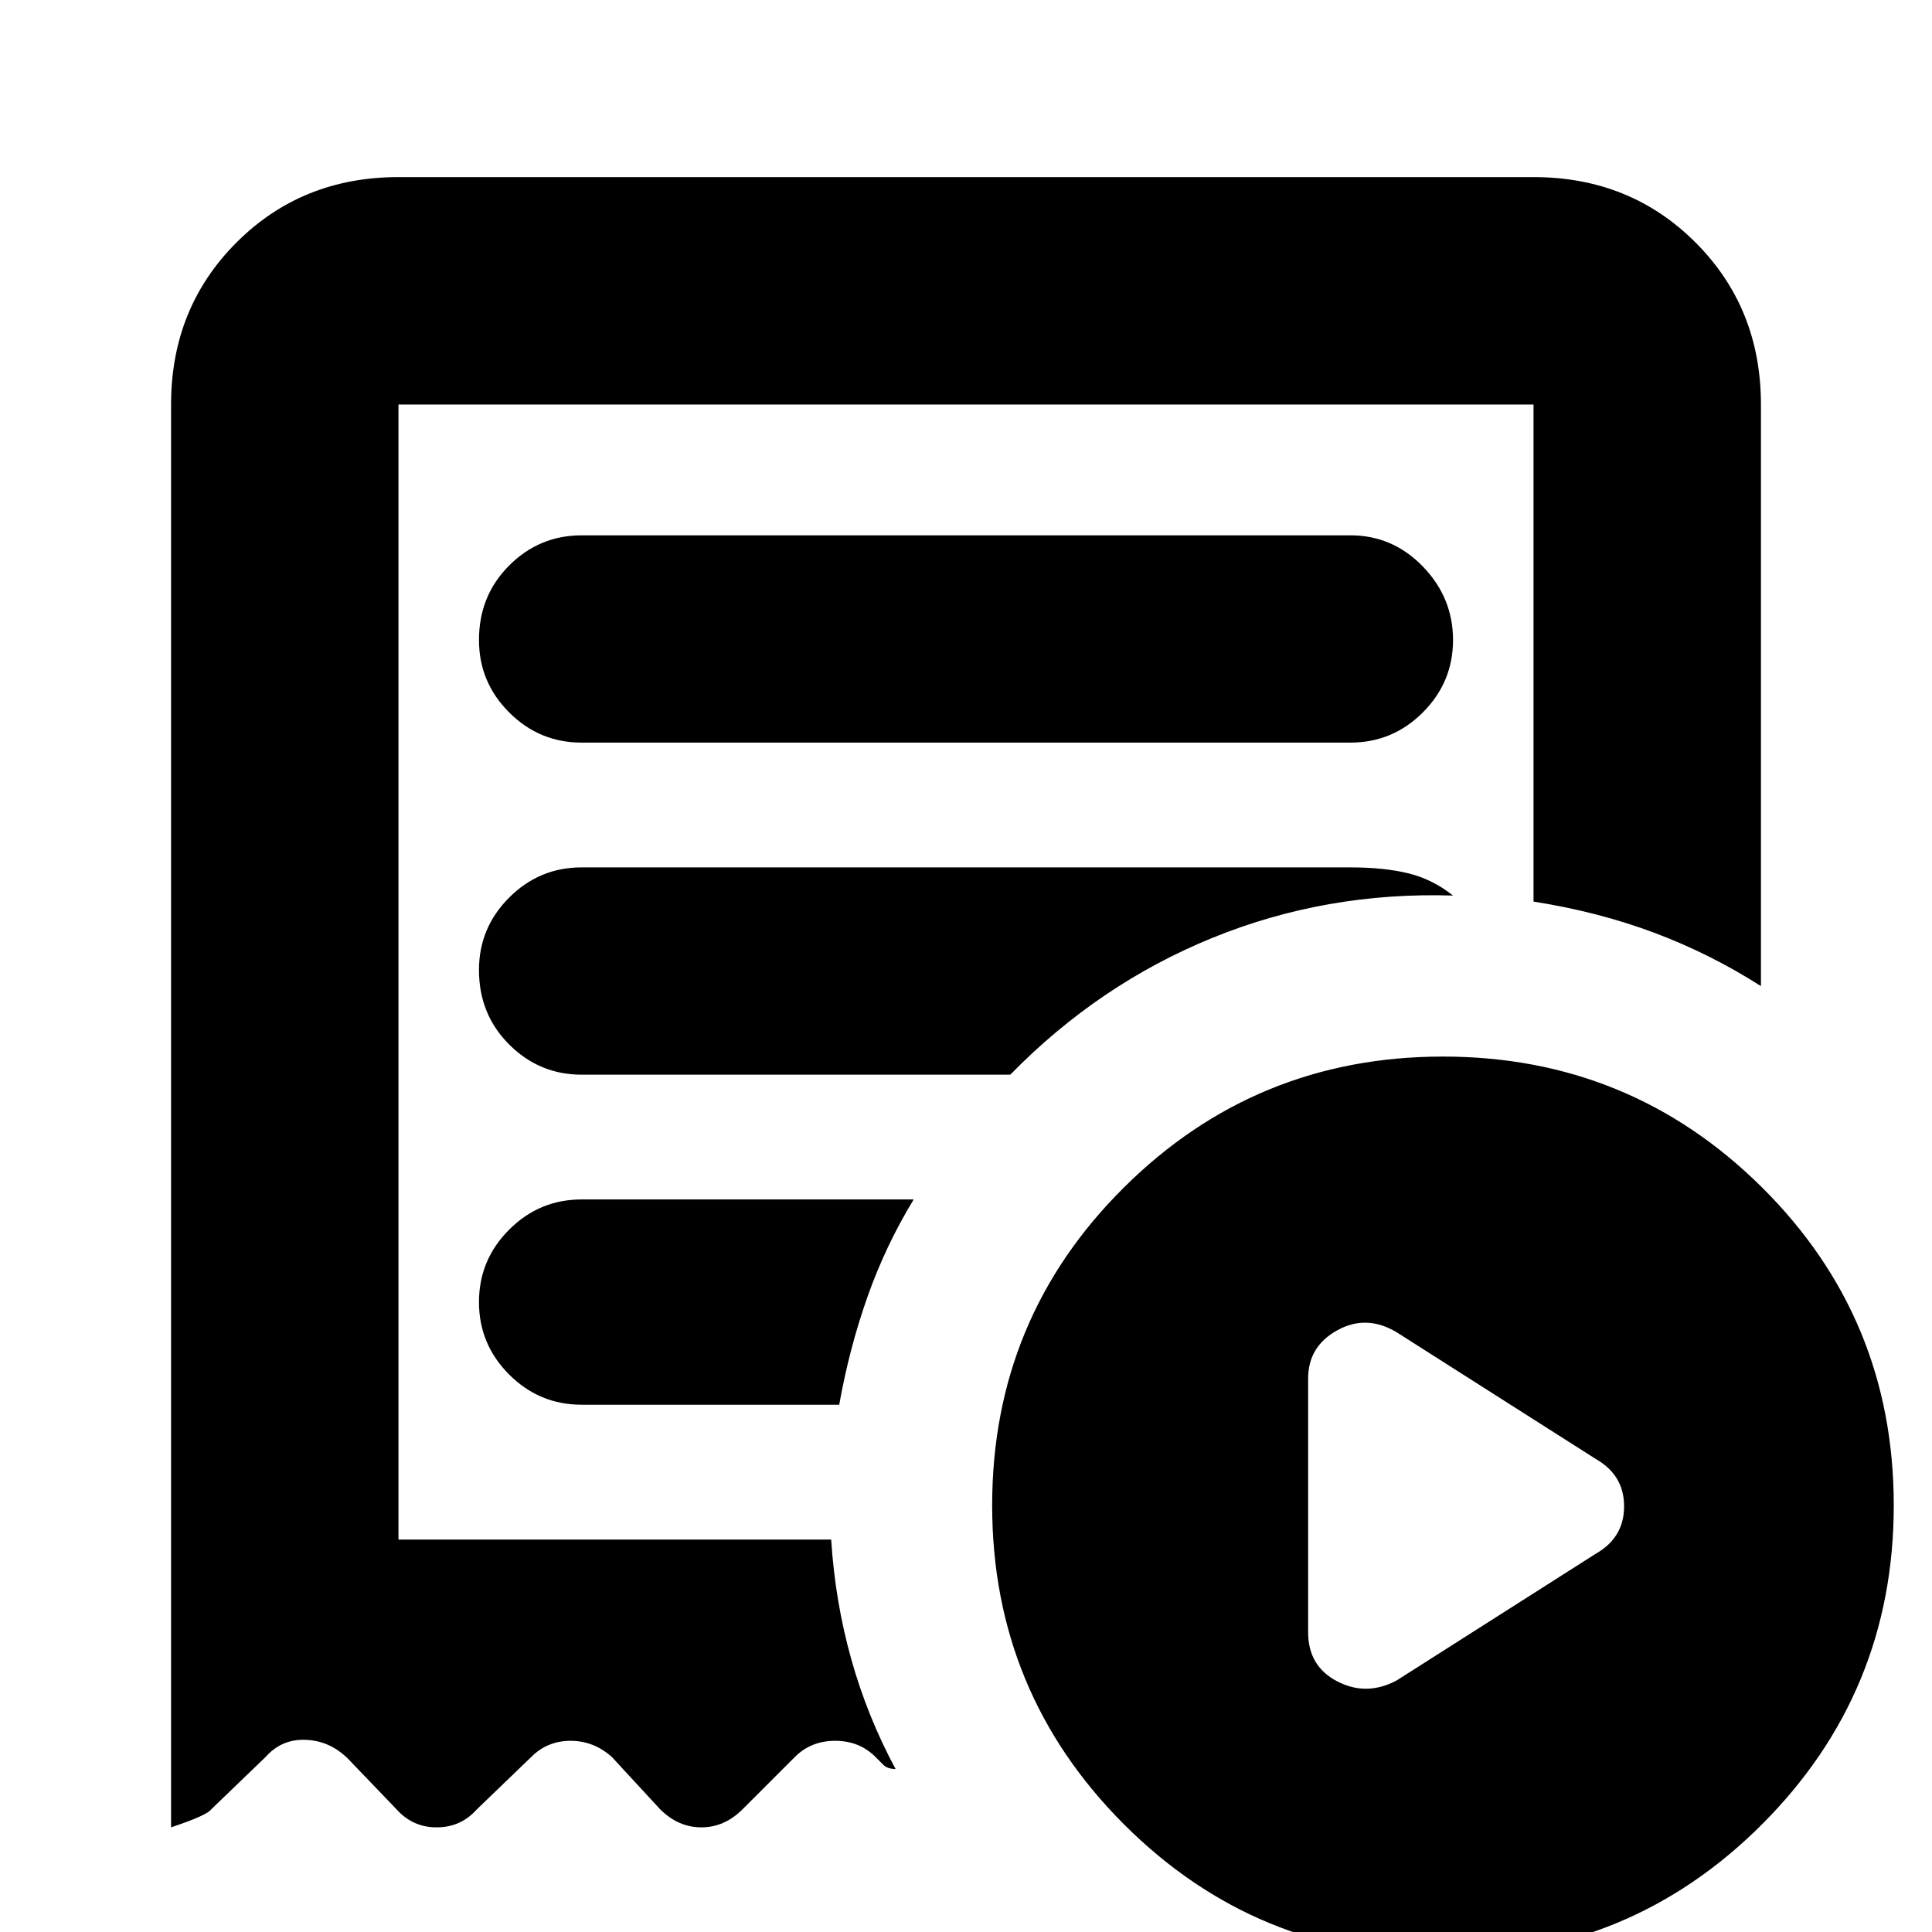 <svg xmlns="http://www.w3.org/2000/svg" height="24" width="24"><path d="m17.35 20.875 2.475-1.575q.35-.2.35-.588 0-.387-.35-.587L17.35 16.55q-.375-.225-.737-.025-.363.2-.363.6v3.15q0 .425.363.612.362.188.737-.012ZM7.225 9.225h9.55q.525 0 .9-.375t.375-.9q0-.525-.375-.913-.375-.387-.9-.387h-9.55q-.525 0-.9.375t-.375.925q0 .525.375.9t.9.375Zm10.7 15.075q-2.325 0-3.962-1.637-1.638-1.638-1.638-3.963t1.638-3.95q1.637-1.625 3.962-1.625t3.963 1.625q1.637 1.625 1.637 3.95t-1.637 3.963Q20.25 24.3 17.925 24.3Zm-15.8-1.6V5.025q0-1.2.813-2.013Q3.75 2.2 4.95 2.2h14.1q1.2 0 2.012.812.813.813.813 2.013v7.225q-.625-.4-1.325-.663-.7-.262-1.5-.387V5.025H4.95v14.1h5.375q.05.775.25 1.487.2.713.55 1.363-.05 0-.087-.013-.038-.012-.063-.037l-.1-.1q-.2-.2-.5-.2t-.5.2l-.65.65Q9 22.7 8.713 22.7q-.288 0-.513-.225l-.6-.65q-.225-.2-.512-.2-.288 0-.488.2l-.675.65q-.2.225-.5.225t-.5-.225l-.6-.625q-.225-.225-.525-.237-.3-.013-.5.212l-.675.65q-.05.075-.5.225Zm5.1-5.25h3.2q.125-.7.35-1.337.225-.638.575-1.213H7.225q-.525 0-.9.375t-.375.9q0 .525.375.9t.9.375Zm0-4.1h5.325q1.1-1.125 2.512-1.7 1.413-.575 2.988-.525-.25-.2-.55-.275-.3-.075-.725-.075h-9.55q-.525 0-.9.375t-.375.9q0 .55.375.925t.9.375ZM4.95 19.125v-14.1 14.1Z"/></svg>